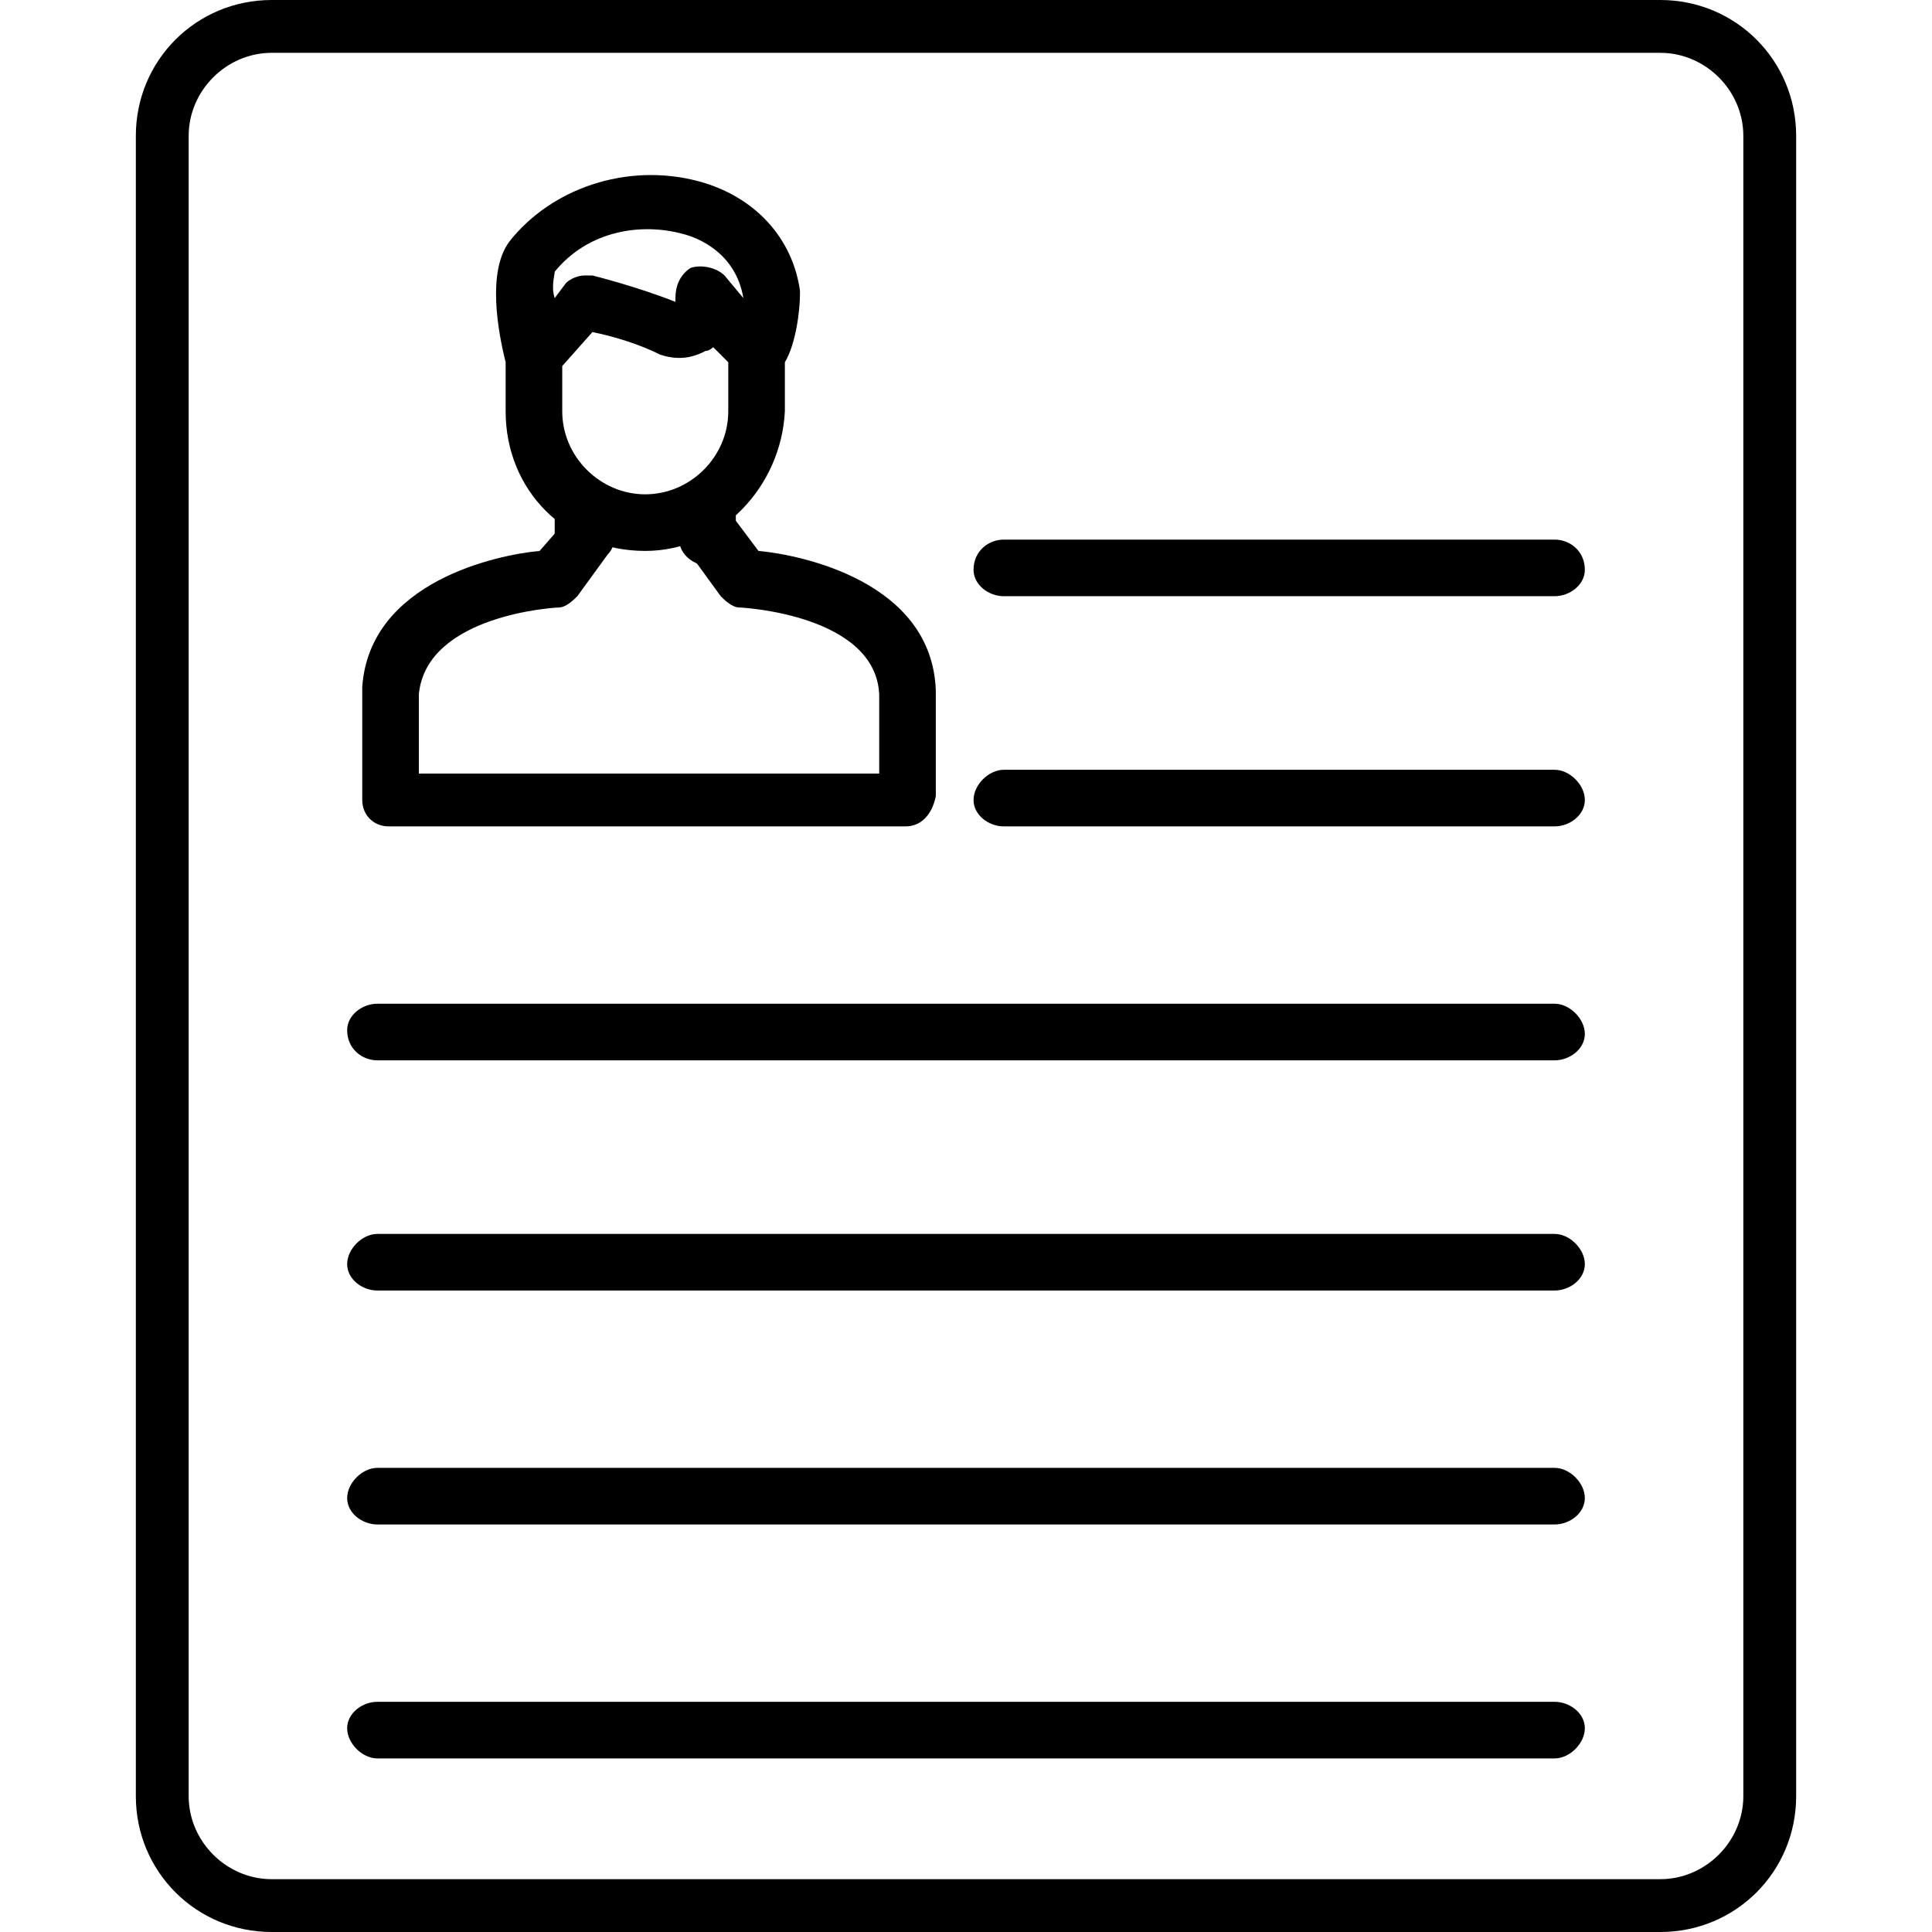 <?xml version="1.0" encoding="UTF-8"?>
<!DOCTYPE svg PUBLIC "-//W3C//DTD SVG 1.1//EN" "http://www.w3.org/Graphics/SVG/1.1/DTD/svg11.dtd">
<!-- Creator: CorelDRAW -->
<svg xmlns="http://www.w3.org/2000/svg" xml:space="preserve" width="512px" height="512px" version="1.1" style="shape-rendering:geometricPrecision; text-rendering:geometricPrecision; image-rendering:optimizeQuality; fill-rule:evenodd; clip-rule:evenodd"
viewBox="0 0 512 512"
 xmlns:xlink="http://www.w3.org/1999/xlink">
 <defs>
  <style type="text/css">
   <![CDATA[
    .fil0 {fill:black}
   ]]>
  </style>
 </defs>
 <g id="Layer_x0020_1">
  <g id="_476491816">
   <g>
    <g>
     <path class="fil0" d="M440 512l-368 0c-20,0 -36,-16 -36,-36l0 -440c0,-20 16,-36 36,-36l368 0c20,0 36,16 36,36l0 440c0,20 -16,36 -36,36zm-368 -498c-12,0 -22,10 -22,22l0 440c0,12 10,22 22,22l368 0c12,0 22,-10 22,-22l0 -440c0,-12 -10,-22 -22,-22l-368 0z"/>
    </g>
    <g>
     <g>
      <g>
       <path class="fil0" d="M240 219l-137 0c-4,0 -7,-3 -7,-7 0,-21 0,-27 0,-30l0 0c2,-28 36,-35 47,-36l7 -8c2,-3 7,-4 10,-1 3,2 4,7 1,10l-8 11c-1,1 -3,3 -5,3 -1,0 -35,2 -37,23 0,0 0,0 0,0 0,2 0,11 0,21l122 0 0 -21c-1,-21 -36,-23 -37,-23 -2,0 -4,-2 -5,-3l-8 -11c-3,-3 -2,-8 1,-10 3,-3 8,-2 11,1l6 8c11,1 46,8 47,37l0 28c-1,5 -4,8 -8,8z"/>
      </g>
      <g>
       <path class="fil0" d="M155 150c-4,0 -8,-3 -8,-7l0 -9c0,-4 4,-8 8,-8 4,0 7,4 7,8l0 9c0,4 -3,7 -7,7z"/>
      </g>
      <g>
       <path class="fil0" d="M188 150c-4,0 -8,-3 -8,-7l0 -10c0,-4 4,-7 8,-7 4,0 7,3 7,7l0 10c0,4 -3,7 -7,7z"/>
      </g>
      <g>
       <path class="fil0" d="M171 146c-21,0 -37,-16 -37,-37l0 -13c-2,-8 -5,-24 1,-32 11,-14 31,-21 50,-16 15,4 25,15 27,29 0,1 0,1 0,1 0,4 -1,13 -4,18l0 13c-1,20 -17,37 -37,37zm-22 -49l0 12c0,12 10,22 22,22 12,0 22,-10 22,-22l0 -13 -4 -4c0,0 -1,1 -2,1 -2,1 -6,3 -12,1 -6,-3 -13,-5 -18,-6l-8 9zm6 -24c1,0 1,0 2,0 0,0 12,3 22,7 0,-1 0,-1 0,-1 0,-3 1,-6 4,-8 3,-1 7,0 9,2l5 6c0,0 0,0 0,0 -2,-12 -12,-16 -16,-17 -11,-3 -25,-1 -34,10 0,1 -1,4 0,7l3 -4c1,-1 3,-2 5,-2z"/>
      </g>
     </g>
     <g>
      <g>
       <path class="fil0" d="M412 466l-312 0c-4,0 -8,-4 -8,-8 0,-4 4,-7 8,-7l312 0c4,0 8,3 8,7 0,4 -4,8 -8,8z"/>
      </g>
      <g>
       <path class="fil0" d="M412 404l-312 0c-4,0 -8,-3 -8,-7 0,-4 4,-8 8,-8l312 0c4,0 8,4 8,8 0,4 -4,7 -8,7z"/>
      </g>
      <g>
       <path class="fil0" d="M412 342l-312 0c-4,0 -8,-3 -8,-7 0,-4 4,-8 8,-8l312 0c4,0 8,4 8,8 0,4 -4,7 -8,7z"/>
      </g>
      <g>
       <path class="fil0" d="M412 281l-312 0c-4,0 -8,-3 -8,-8 0,-4 4,-7 8,-7l312 0c4,0 8,4 8,8 0,4 -4,7 -8,7z"/>
      </g>
      <g>
       <path class="fil0" d="M412 219l-146 0c-4,0 -8,-3 -8,-7 0,-4 4,-8 8,-8l146 0c4,0 8,4 8,8 0,4 -4,7 -8,7z"/>
      </g>
      <g>
       <path class="fil0" d="M412 158l-146 0c-4,0 -8,-3 -8,-7 0,-5 4,-8 8,-8l146 0c4,0 8,3 8,8 0,4 -4,7 -8,7z"/>
      </g>
     </g>
    </g>
   </g>
  </g>
 </g>
</svg>
